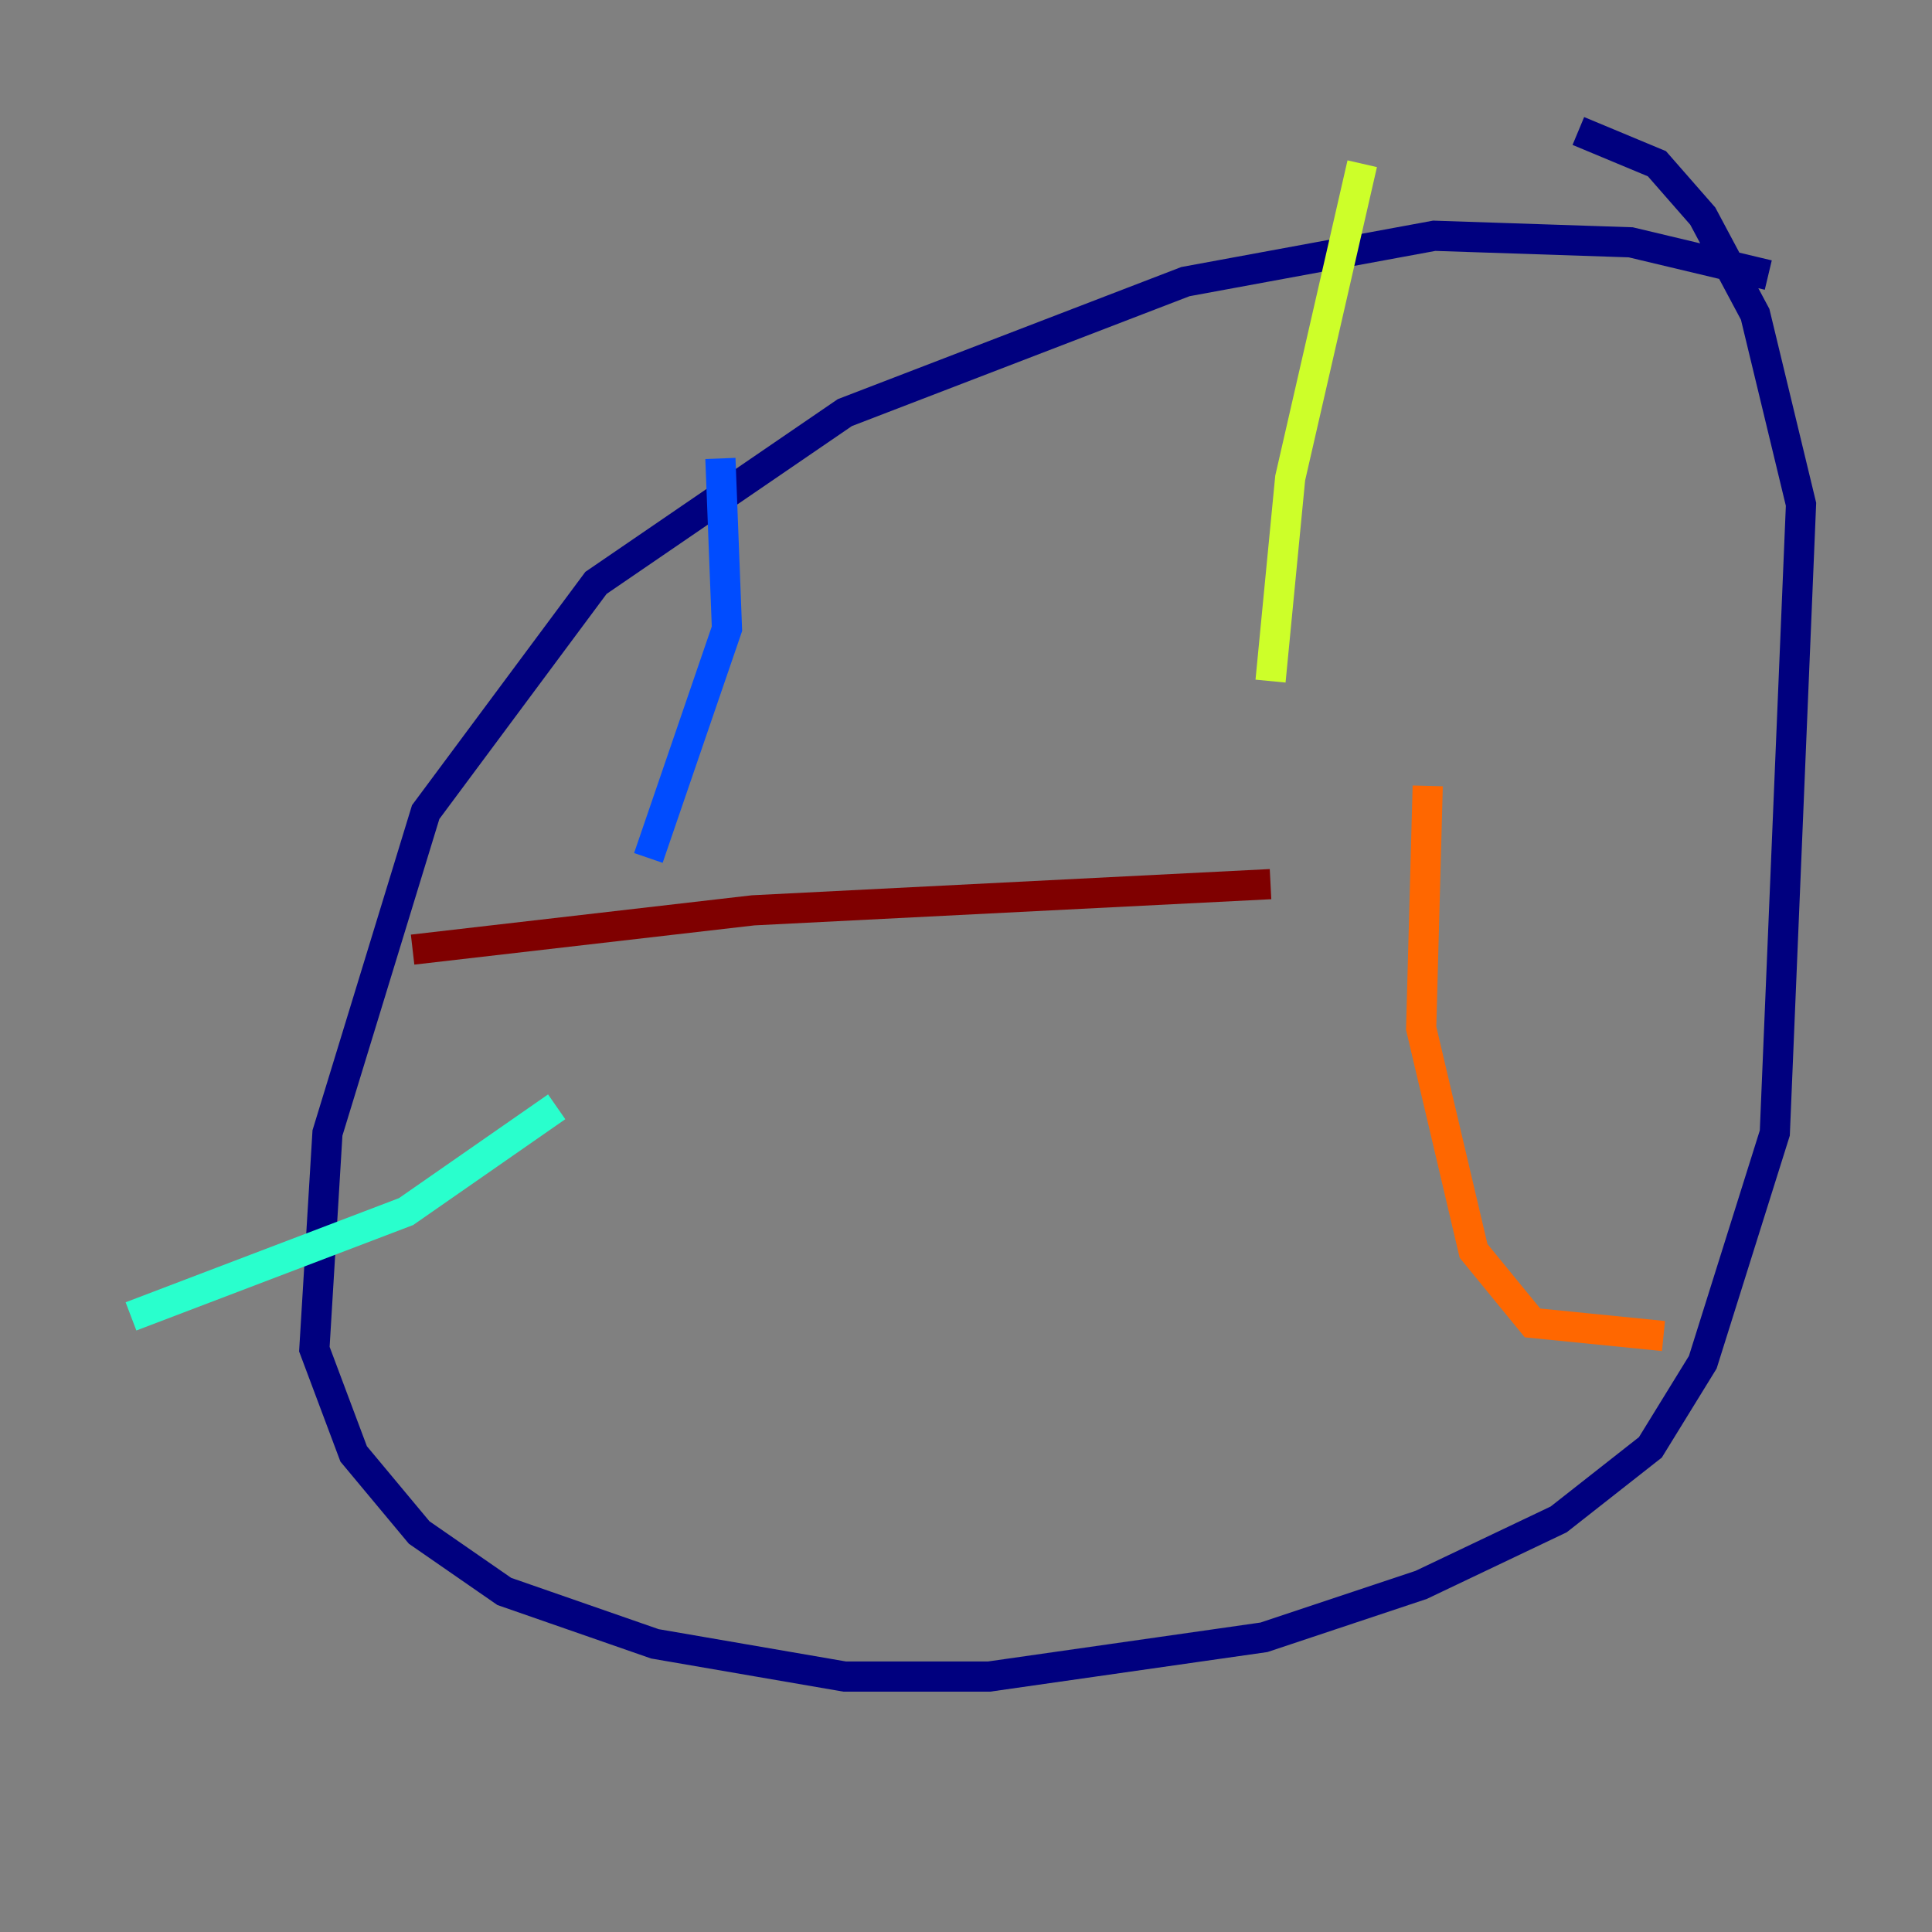 <?xml version="1.0" encoding="utf-8" ?>
<svg baseProfile="tiny" height="128" version="1.2" viewBox="0,0,128,128" width="128" xmlns="http://www.w3.org/2000/svg" xmlns:ev="http://www.w3.org/2001/xml-events" xmlns:xlink="http://www.w3.org/1999/xlink"><rect x="0" y="0" width="128" height="128" fill="#808080" stroke="none"/><defs /><polyline fill="none" points="117.153,18.224 108.041,16.054 95.024,15.62 78.536,18.658 55.973,27.336 39.485,38.617 28.203,53.803 21.695,75.064 20.827,89.383 23.43,96.325 27.77,101.532 33.41,105.437 43.39,108.909 55.973,111.078 65.519,111.078 83.742,108.475 94.156,105.003 103.268,100.664 109.342,95.891 112.814,90.251 117.586,75.064 119.322,33.41 116.285,20.827 112.814,14.319 109.776,10.848 104.57,8.678" stroke="#00007f" stroke-width="2" /><polyline fill="none" points="47.729,30.373 48.163,41.654 42.956,56.841" stroke="#004cff" stroke-width="2" /><polyline fill="none" points="36.881,73.329 26.902,80.271 8.678,87.214" stroke="#29ffcd" stroke-width="2" /><polyline fill="none" points="90.251,10.848 85.478,31.675 84.176,45.125" stroke="#cdff29" stroke-width="2" /><polyline fill="none" points="94.59,52.068 94.156,68.122 97.627,82.875 101.532,87.647 110.21,88.515" stroke="#ff6700" stroke-width="2" /><polyline fill="none" points="27.336,62.915 49.898,60.312 84.176,58.576" stroke="#7f0000" stroke-width="2" /></svg>